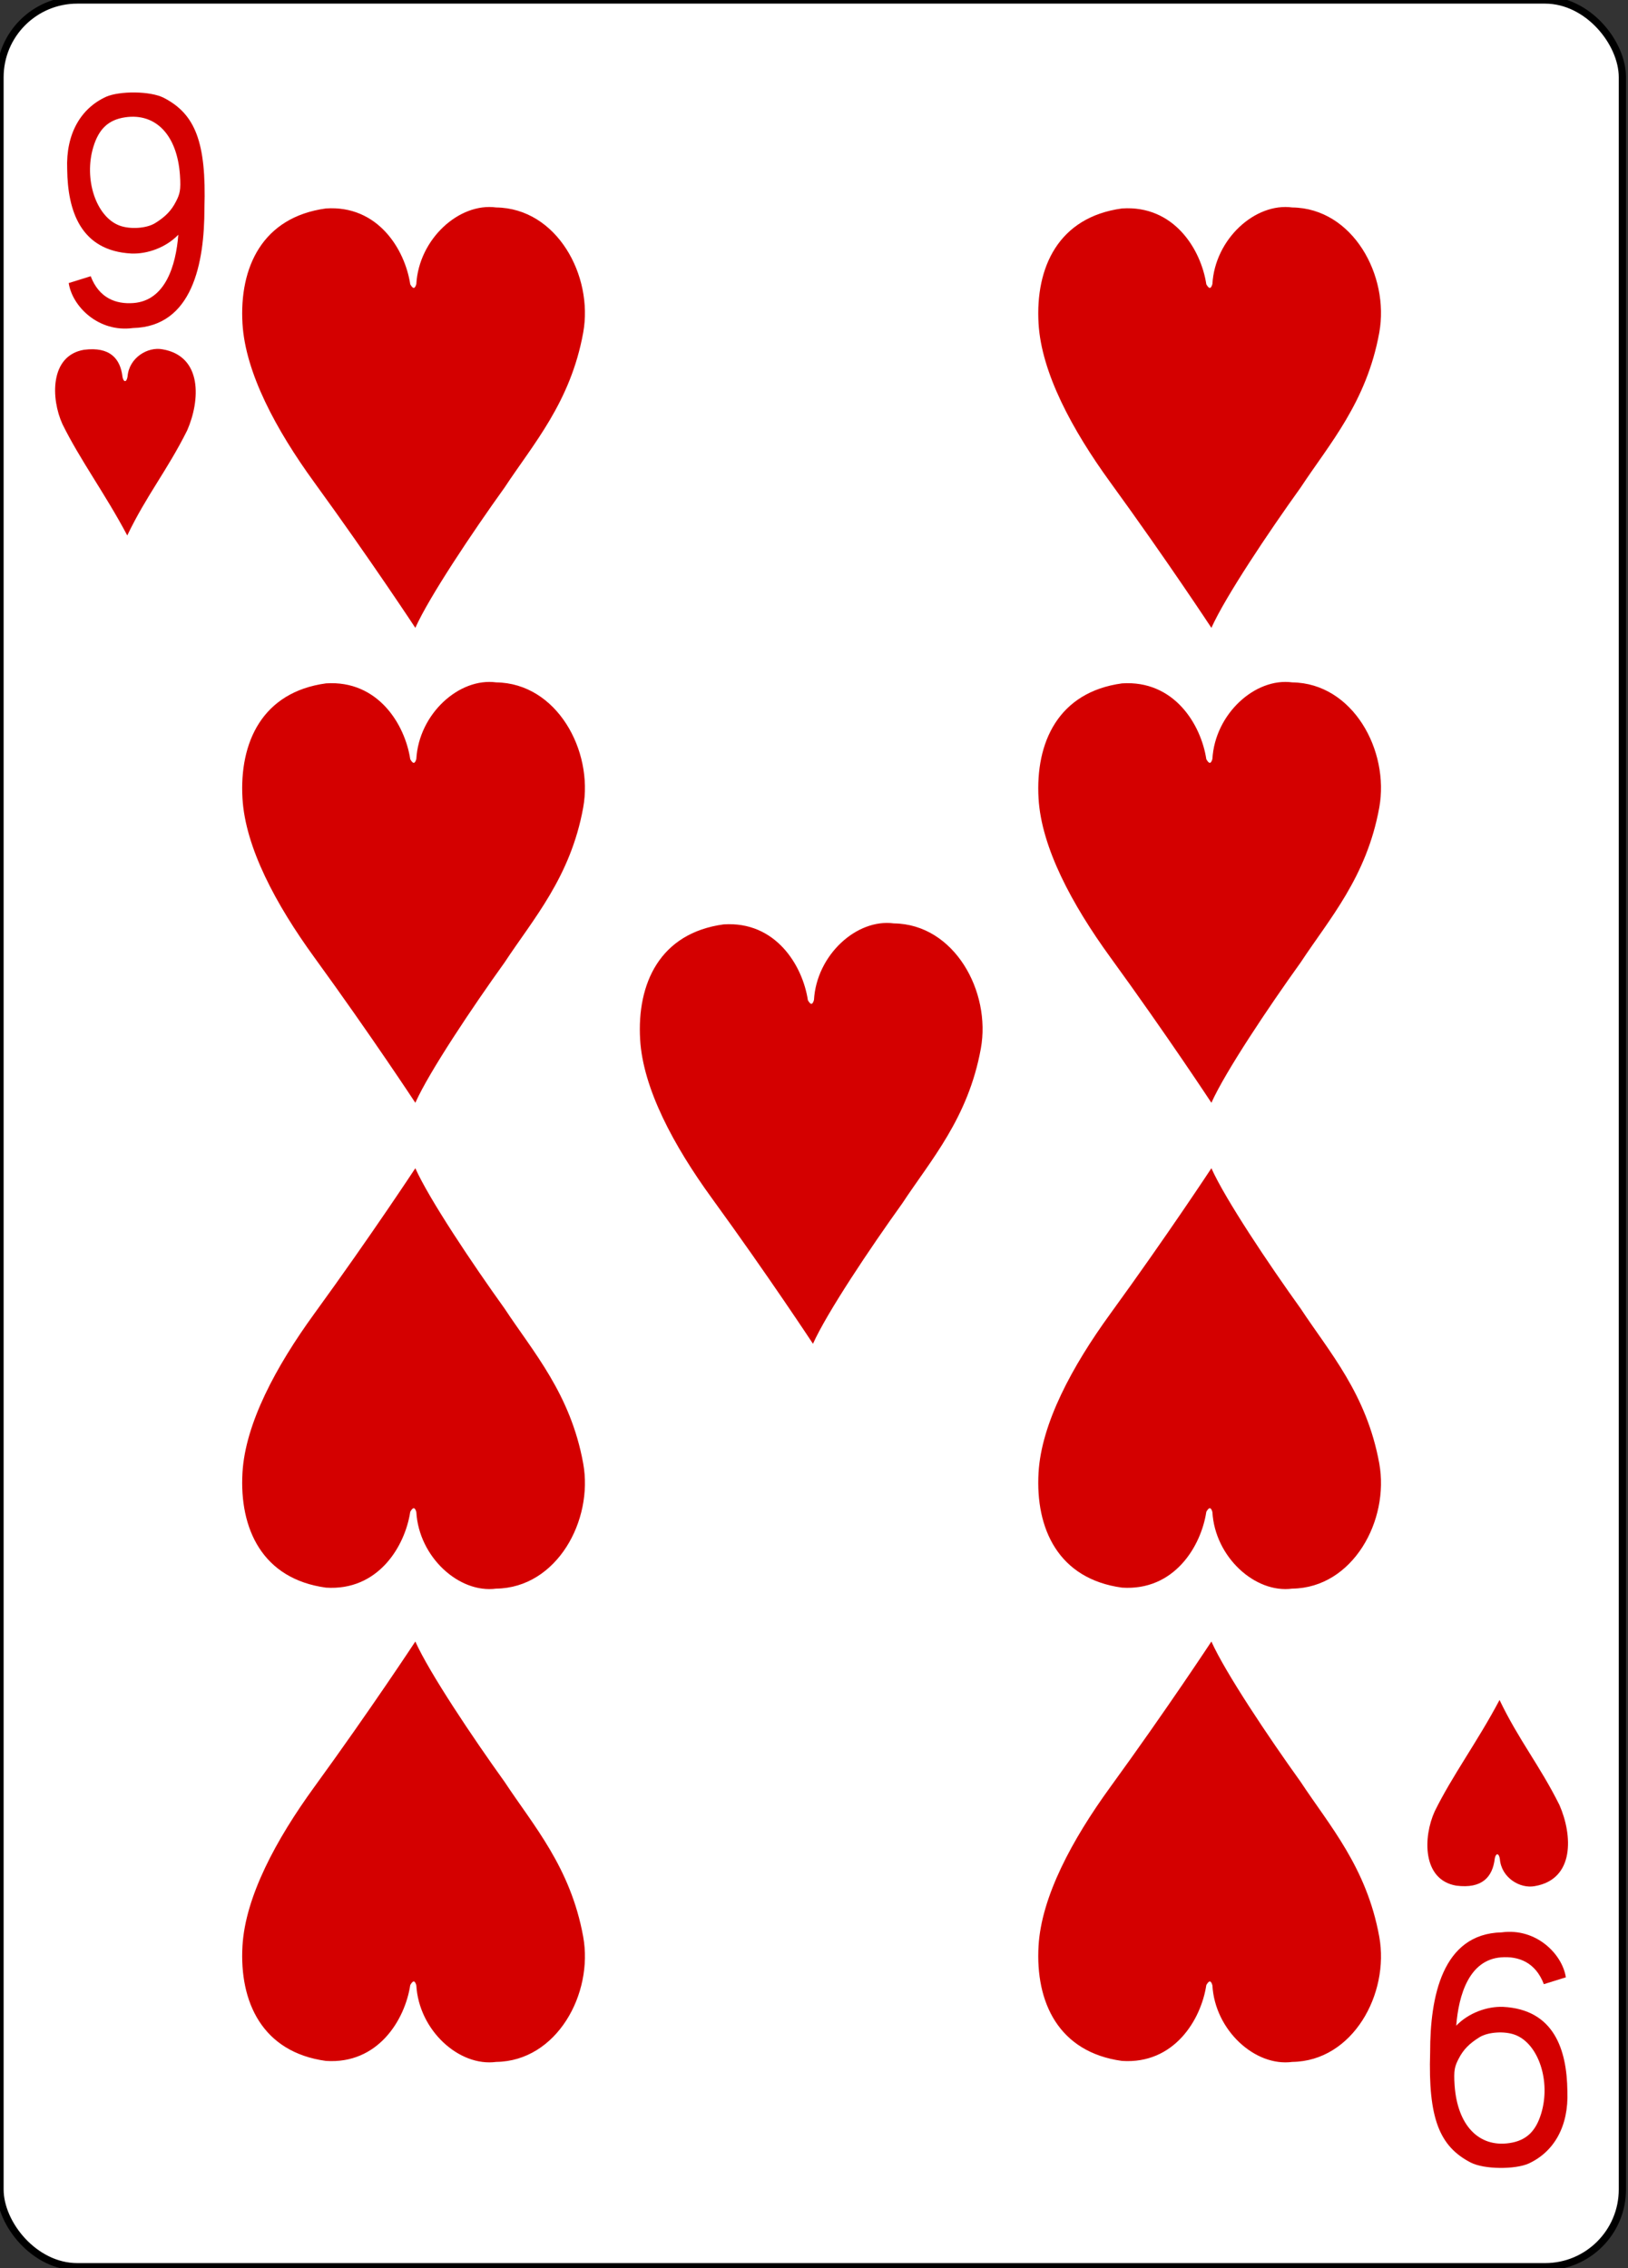 <svg width="224" height="312" xmlns="http://www.w3.org/2000/svg">

 <rect width="100%" height="100%" fill="#333333" stroke="none"/>

 <g>
  <title>background</title>
  <rect fill="none" id="canvas_background" height="314" width="226" y="-1" x="-1"/>
 </g>
 <g>
  <title>Layer 1</title>
  <g id="layer1">
   <g display="inline" id="g8993">
    <g id="g8871">
     <g id="g8817">
      <rect fill="#ffffff" stroke="#000000" stroke-width="0.997" stroke-miterlimit="4" y="-0" x="-0" height="311.811" width="223.228" id="rect6363" rx="10.63" ry="10.63"/>
      <g transform="matrix(0.301,0,0,0.301,5727.131,-1950.525) " id="g8631">
       <g id="g8685">
        <path fill="#d40000" d="m-18995.602,6609.518l10.053,-3.129c3.792,9.949 11.459,12.884 19.569,12.253c14.556,-1.132 19.386,-17.101 20.478,-31.221c-5.671,5.893 -14.197,8.887 -21.456,8.595c-23.192,-1.227 -29.128,-19.446 -29.345,-38.535c-0.644,-16.097 6.137,-27.754 17.765,-33.094c6.152,-2.712 20.244,-2.712 26.438,0.494c14.223,7.361 19.487,20.091 18.532,50.458c0.015,24.991 -5.396,54.099 -32.676,54.723c-15.77,2.14 -27.743,-9.898 -29.359,-20.544zm39.484,-27.382c4.733,-2.941 7.404,-5.7 9.525,-9.839c1.741,-3.397 2.331,-5.159 1.834,-12.192c-1.279,-18.12 -10.959,-28.392 -24.994,-26.351c-7.827,1.138 -12.101,5.442 -14.557,13.445c-4.536,14.778 1.214,32.078 11.986,36.062c4.859,1.797 12.338,1.278 16.205,-1.126z" id="path7114"/>
        <path fill="#d40000" id="path7130" d="m-18311.238,7383.81l-10.053,3.129c-3.792,-9.949 -11.459,-12.884 -19.569,-12.253c-14.556,1.132 -19.386,17.101 -20.478,31.221c5.671,-5.893 14.197,-8.887 21.456,-8.595c23.192,1.227 29.128,19.446 29.345,38.535c0.644,16.097 -6.137,27.754 -17.765,33.094c-6.152,2.712 -20.244,2.712 -26.438,-0.494c-14.223,-7.361 -19.487,-20.091 -18.532,-50.458c-0.015,-24.991 5.396,-54.099 32.676,-54.723c15.77,-2.14 27.743,9.898 29.359,20.544zm-39.484,27.382c-4.733,2.941 -7.404,5.7 -9.525,9.839c-1.741,3.397 -2.331,5.159 -1.834,12.192c1.279,18.12 10.959,28.392 24.994,26.351c7.827,-1.138 12.101,-5.442 14.557,-13.445c4.536,-14.778 -1.214,-32.078 -11.986,-36.062c-4.859,-1.797 -12.338,-1.278 -16.205,1.126z"/>
       </g>
      </g>
     </g>
    </g>
    <path fill="#d40000" id="path8636" d="m8.584,58.325c-1.583,-3.472 -1.757,-9.405 2.971,-10.208c3.562,-0.458 5.012,1.198 5.3,3.742c0.142,0.743 0.562,0.788 0.695,-0.058c0.204,-2.609 2.787,-4.133 4.806,-3.75c5.527,0.945 5.204,7.028 3.398,11.156c-2.731,5.479 -5.601,8.938 -8.245,14.452c-3.038,-5.741 -6.507,-10.405 -8.926,-15.333l0,-0z"/>
    <path fill="#d40000" d="m44.852,28.675c7.144,-0.474 10.868,5.627 11.595,10.436c0.433,0.764 0.671,0.549 0.837,-0.042c0.349,-6.174 5.875,-11.22 10.993,-10.53c8.328,0.108 13.389,9.375 11.966,17.219c-1.738,9.582 -6.9,15.351 -10.808,21.293c-4.421,6.152 -10.373,15.04 -12.29,19.317c0,0 -6.048,-9.205 -13.917,-20.03c-5.262,-7.239 -9.473,-15.082 -9.865,-21.835c-0.448,-7.715 2.719,-14.632 11.489,-15.828l0,-0z" id="path8558"/>
    <path fill="#d40000" d="m154.385,28.675c7.144,-0.474 10.868,5.627 11.595,10.436c0.433,0.764 0.671,0.549 0.837,-0.042c0.349,-6.174 5.875,-11.22 10.993,-10.53c8.328,0.108 13.389,9.375 11.966,17.219c-1.738,9.582 -6.9,15.351 -10.808,21.293c-4.421,6.152 -10.373,15.04 -12.29,19.317c0,0 -6.048,-9.205 -13.917,-20.03c-5.262,-7.239 -9.473,-15.082 -9.865,-21.835c-0.448,-7.715 2.719,-14.632 11.489,-15.828l0,-0z" id="path8560"/>
    <path fill="#d40000" d="m154.385,94.006c7.144,-0.474 10.868,5.627 11.595,10.436c0.433,0.764 0.671,0.549 0.837,-0.042c0.349,-6.174 5.875,-11.22 10.993,-10.53c8.328,0.108 13.389,9.375 11.966,17.219c-1.738,9.582 -6.9,15.351 -10.808,21.293c-4.421,6.152 -10.373,15.04 -12.29,19.317c0,0 -6.048,-9.205 -13.917,-20.03c-5.262,-7.239 -9.473,-15.082 -9.865,-21.835c-0.448,-7.715 2.719,-14.632 11.489,-15.828l0,-0z" id="path8562"/>
    <path fill="#d40000" d="m99.565,127.159c7.144,-0.474 10.868,5.627 11.595,10.436c0.433,0.764 0.671,0.549 0.837,-0.042c0.349,-6.174 5.875,-11.22 10.993,-10.53c8.328,0.108 13.389,9.375 11.966,17.219c-1.738,9.582 -6.9,15.351 -10.808,21.293c-4.421,6.152 -10.373,15.04 -12.29,19.317c0,0 -6.048,-9.205 -13.917,-20.03c-5.262,-7.239 -9.473,-15.082 -9.865,-21.835c-0.448,-7.715 2.719,-14.632 11.489,-15.828l0,-0z" id="path8564"/>
    <path fill="#d40000" d="m44.852,94.006c7.144,-0.474 10.868,5.627 11.595,10.436c0.433,0.764 0.671,0.549 0.837,-0.042c0.349,-6.174 5.875,-11.22 10.993,-10.53c8.328,0.108 13.389,9.375 11.966,17.219c-1.738,9.582 -6.9,15.351 -10.808,21.293c-4.421,6.152 -10.373,15.04 -12.29,19.317c0,0 -6.048,-9.205 -13.917,-20.03c-5.262,-7.239 -9.473,-15.082 -9.865,-21.835c-0.448,-7.715 2.719,-14.632 11.489,-15.828l0,-0z" id="path8566"/>
    <path fill="#d40000" d="m154.385,218.396c7.144,0.474 10.868,-5.627 11.595,-10.436c0.433,-0.764 0.671,-0.549 0.837,0.042c0.349,6.174 5.875,11.22 10.993,10.53c8.328,-0.108 13.389,-9.375 11.966,-17.219c-1.738,-9.582 -6.9,-15.351 -10.808,-21.293c-4.421,-6.152 -10.373,-15.04 -12.29,-19.317c0,0 -6.048,9.205 -13.917,20.03c-5.262,7.239 -9.473,15.082 -9.865,21.835c-0.448,7.715 2.719,14.632 11.489,15.828l0,0z" id="path8606"/>
    <path fill="#d40000" d="m154.385,283.502c7.144,0.474 10.868,-5.627 11.595,-10.436c0.433,-0.764 0.671,-0.549 0.837,0.042c0.349,6.174 5.875,11.22 10.993,10.53c8.328,-0.108 13.389,-9.375 11.966,-17.219c-1.738,-9.582 -6.9,-15.351 -10.808,-21.293c-4.421,-6.152 -10.373,-15.04 -12.29,-19.317c0,0 -6.048,9.205 -13.917,20.03c-5.262,7.239 -9.473,15.082 -9.865,21.835c-0.448,7.715 2.719,14.632 11.489,15.828l0,0z" id="path8608"/>
    <path fill="#d40000" d="m44.852,283.502c7.144,0.474 10.868,-5.627 11.595,-10.436c0.433,-0.764 0.671,-0.549 0.837,0.042c0.349,6.174 5.875,11.22 10.993,10.53c8.328,-0.108 13.389,-9.375 11.966,-17.219c-1.738,-9.582 -6.9,-15.351 -10.808,-21.293c-4.421,-6.152 -10.373,-15.04 -12.29,-19.317c0,0 -6.048,9.205 -13.917,20.03c-5.262,7.239 -9.473,15.082 -9.865,21.835c-0.448,7.715 2.719,14.632 11.489,15.828l0,0z" id="path8610"/>
    <path fill="#d40000" d="m44.852,218.396c7.144,0.474 10.868,-5.627 11.595,-10.436c0.433,-0.764 0.671,-0.549 0.837,0.042c0.349,6.174 5.875,11.22 10.993,10.53c8.328,-0.108 13.389,-9.375 11.966,-17.219c-1.738,-9.582 -6.9,-15.351 -10.808,-21.293c-4.421,-6.152 -10.373,-15.04 -12.29,-19.317c0,0 -6.048,9.205 -13.917,20.03c-5.262,7.239 -9.473,15.082 -9.865,21.835c-0.448,7.715 2.719,14.632 11.489,15.828l0,0z" id="path8612"/>
    <path fill="#d40000" d="m197.399,249.183c-1.583,3.472 -1.757,9.405 2.971,10.208c3.562,0.458 5.012,-1.198 5.3,-3.742c0.142,-0.743 0.562,-0.788 0.695,0.058c0.204,2.609 2.787,4.133 4.806,3.75c5.527,-0.945 5.204,-7.028 3.398,-11.156c-2.731,-5.479 -5.601,-8.938 -8.245,-14.452c-3.038,5.741 -6.507,10.405 -8.926,15.333l0,0z" id="path8662"/>
   </g>
  </g>
 </g>
</svg>